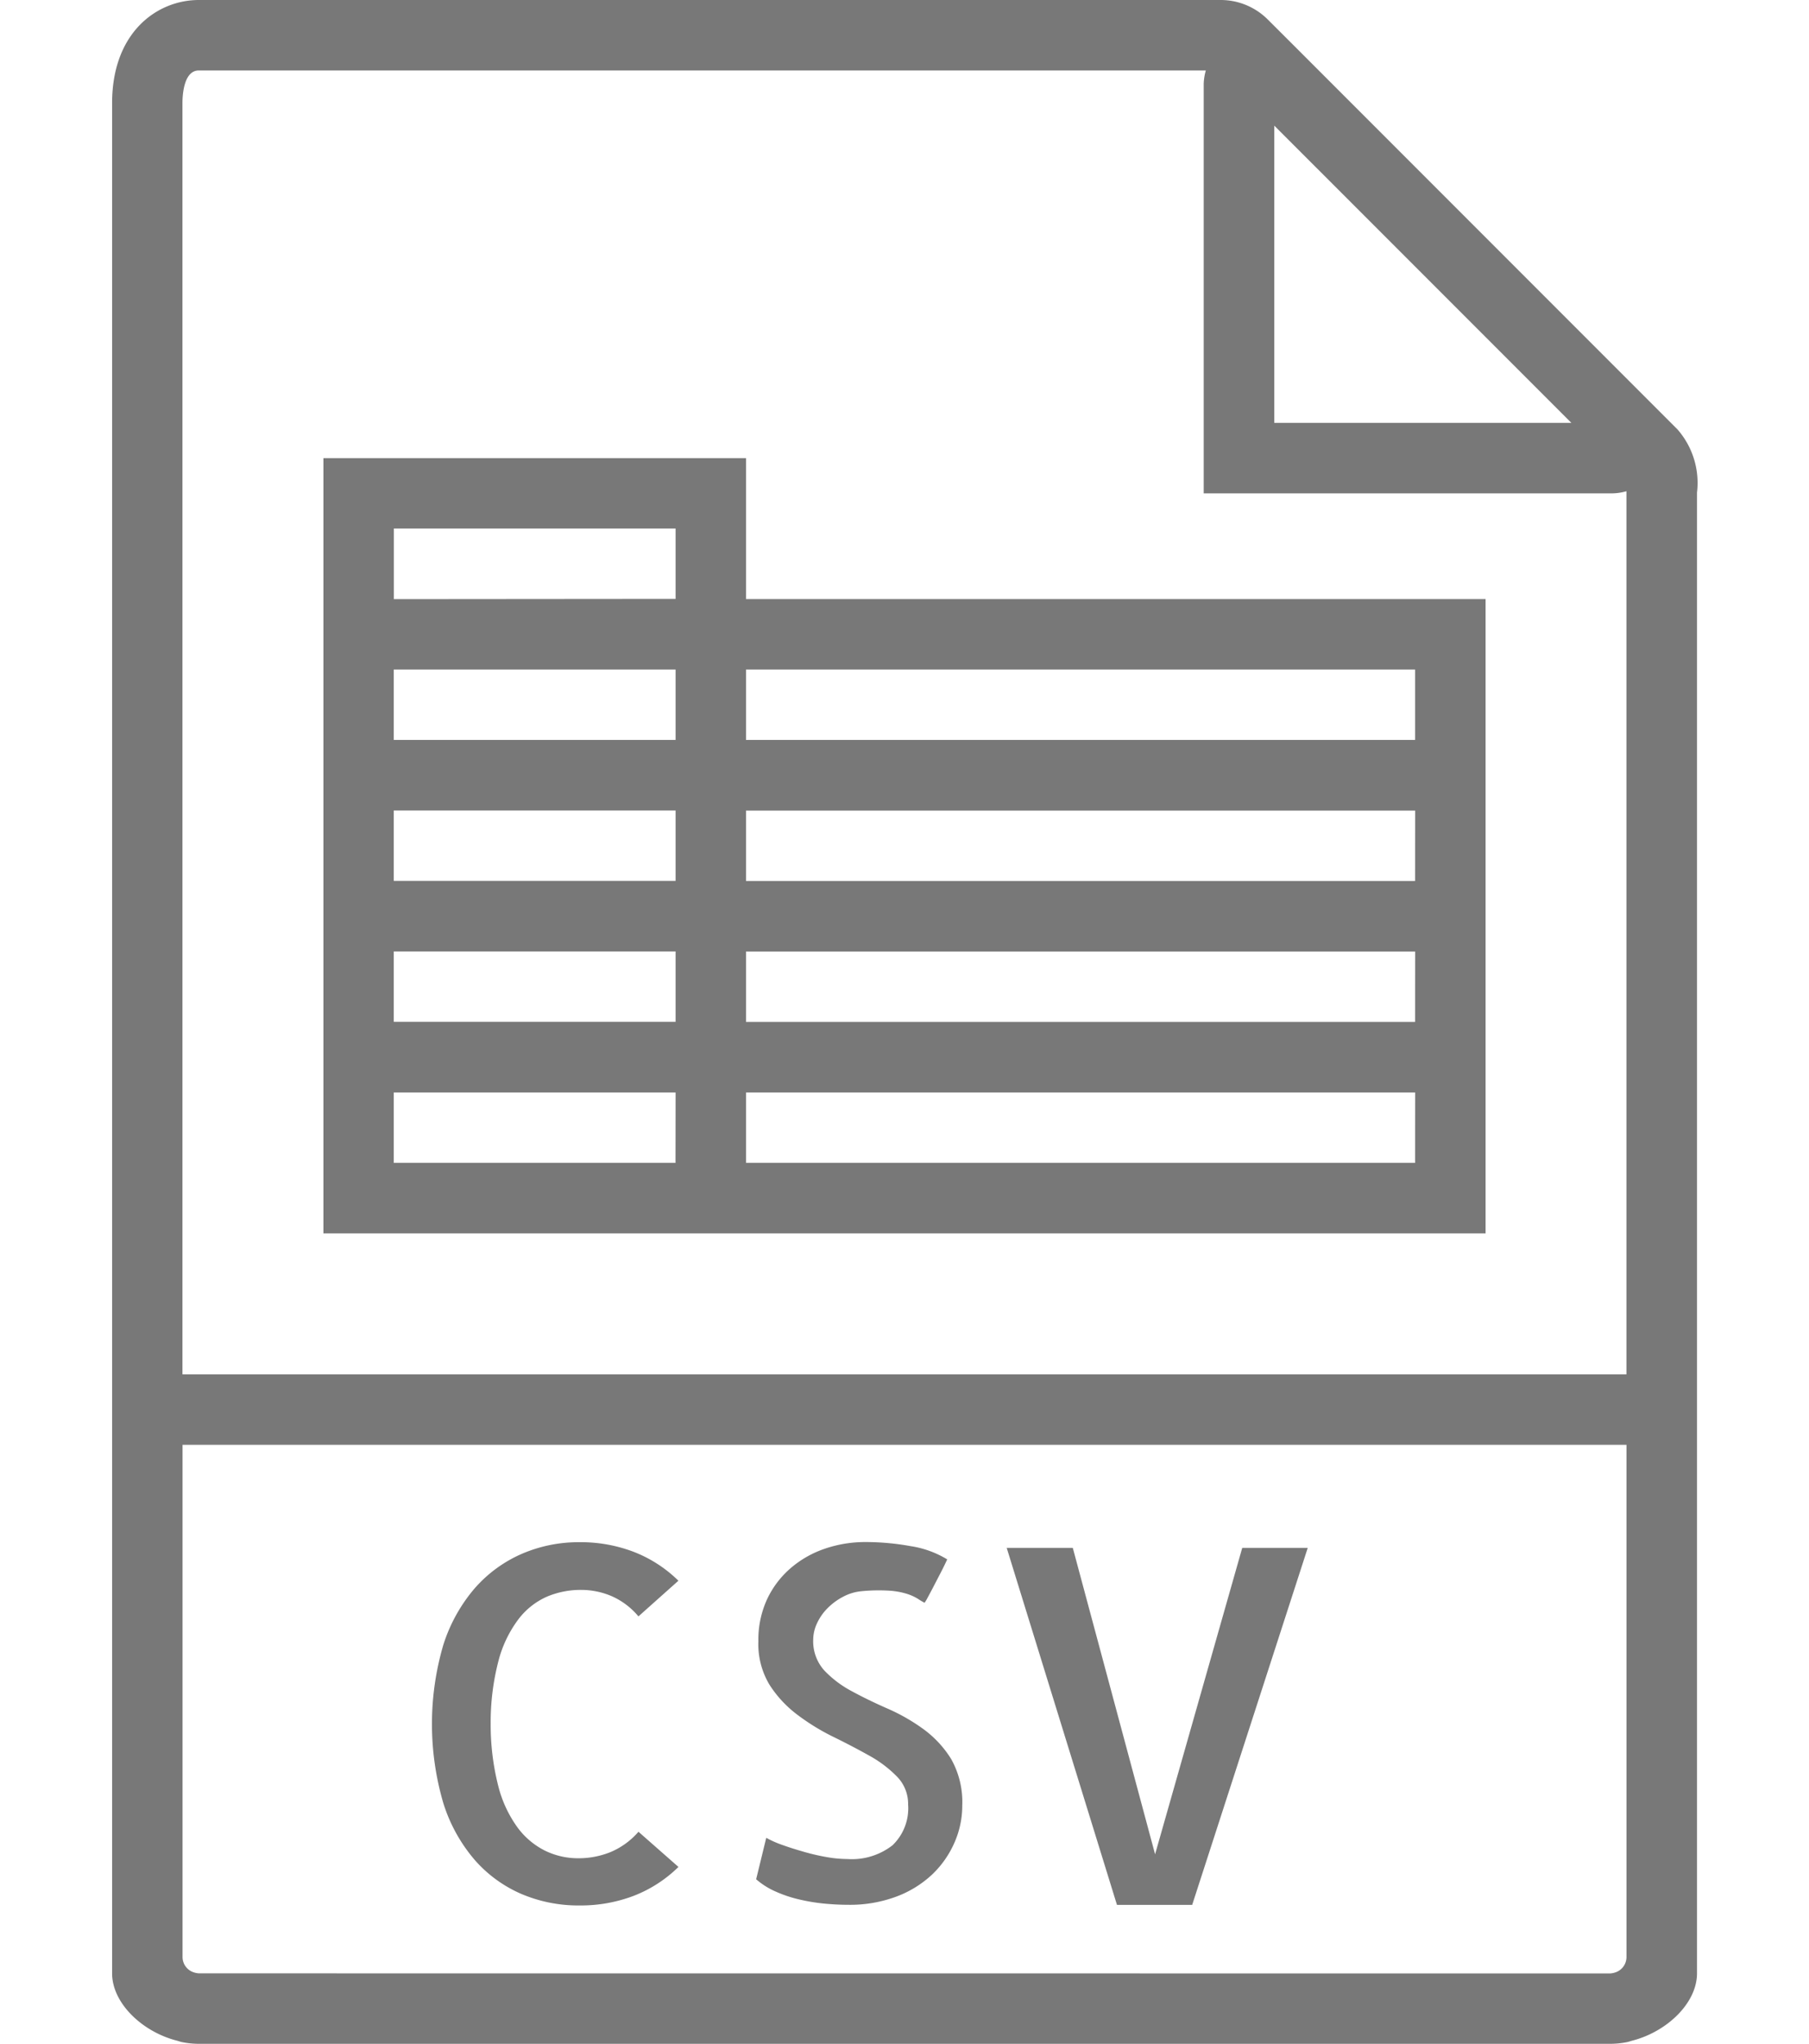 <svg id="csv" xmlns="http://www.w3.org/2000/svg" width="80.229" height="90.591" viewBox="0 0 74.333 95.808">
  <path id="Caminho_1340" data-name="Caminho 1340" d="M79.925,20.131l-1.274-1.274L61.976,2.182,60.7.909A3.124,3.124,0,0,0,58.509,0H10.569C8.609,0,6.5,1.513,6.5,4.833V92.5c0,1.383,1.391,2.731,3.036,3.155.083.021.162.053.248.069a4.026,4.026,0,0,0,.785.079h66.2a4.026,4.026,0,0,0,.785-.079c.086-.017.165-.048.248-.069,1.645-.425,3.036-1.772,3.036-3.155V23.09A3.807,3.807,0,0,0,79.925,20.131Zm-4.98-.309H61.011V5.889ZM10.569,92.5a.952.952,0,0,1-.327-.081.757.757,0,0,1-.438-.684V67.726H77.53V91.739a.758.758,0,0,1-.438.684.952.952,0,0,1-.327.081ZM9.8,64.422V4.833c0-.358.055-1.53.765-1.53H57.8a2.543,2.543,0,0,0-.1.646V23.126H76.884a2.531,2.531,0,0,0,.644-.1c0,.025,0,.035,0,.059V64.422Z" transform="translate(-6.5 0)" fill="#787878"/>
  <path id="Caminho_1341" data-name="Caminho 1341" d="M19.633,47.384a3.408,3.408,0,0,1,1.355-1.072A4.07,4.07,0,0,1,22.58,46a3.633,3.633,0,0,1,1.434.294,3.442,3.442,0,0,1,1.254.948l1.875-1.672a6.161,6.161,0,0,0-2.1-1.355,6.958,6.958,0,0,0-2.529-.451,6.715,6.715,0,0,0-2.732.553,6.244,6.244,0,0,0-2.2,1.616,7.585,7.585,0,0,0-1.468,2.653,13.158,13.158,0,0,0,0,7.4,7.527,7.527,0,0,0,1.468,2.664,6.145,6.145,0,0,0,2.19,1.6,6.835,6.835,0,0,0,2.744.542,6.993,6.993,0,0,0,2.529-.451,6.17,6.17,0,0,0,2.1-1.355l-1.875-1.649a3.561,3.561,0,0,1-1.3.948,3.973,3.973,0,0,1-1.525.294,3.536,3.536,0,0,1-1.548-.35,3.608,3.608,0,0,1-1.31-1.107,5.678,5.678,0,0,1-.9-1.954,11.671,11.671,0,0,1-.35-2.891,11.441,11.441,0,0,1,.362-2.935A5.575,5.575,0,0,1,19.633,47.384Z" transform="translate(-0.581 28.526)" fill="#787878"/>
  <path id="Caminho_1342" data-name="Caminho 1342" d="M32.628,52.522a8.918,8.918,0,0,0-1.683-.96q-.9-.394-1.672-.813a5.033,5.033,0,0,1-1.287-.971,2.043,2.043,0,0,1-.519-1.457,1.812,1.812,0,0,1,.18-.757,2.441,2.441,0,0,1,.5-.712,2.941,2.941,0,0,1,.724-.53,2.3,2.3,0,0,1,.859-.259,8.264,8.264,0,0,1,1.333-.023,3.481,3.481,0,0,1,.836.159,2.3,2.3,0,0,1,.486.226,2.588,2.588,0,0,0,.306.18,2.087,2.087,0,0,0,.135-.226c.074-.135.165-.306.271-.509s.218-.421.339-.654.226-.448.316-.644a4.628,4.628,0,0,0-1.716-.621,11.873,11.873,0,0,0-2.1-.192A5.852,5.852,0,0,0,28,44.075a4.847,4.847,0,0,0-1.6.915,4.377,4.377,0,0,0-1.1,1.457,4.542,4.542,0,0,0-.406,1.964,3.7,3.7,0,0,0,.519,2.032,5.392,5.392,0,0,0,1.31,1.411,10.335,10.335,0,0,0,1.693,1.039q.9.441,1.683.88a5.589,5.589,0,0,1,1.3.983,1.829,1.829,0,0,1,.519,1.31,2.4,2.4,0,0,1-.733,1.908,3.106,3.106,0,0,1-2.111.644,5.763,5.763,0,0,1-.971-.091,9.8,9.8,0,0,1-1.039-.238c-.347-.1-.682-.2-1-.316a4.762,4.762,0,0,1-.8-.35l-.474,1.943a3.558,3.558,0,0,0,.915.576,6.048,6.048,0,0,0,1.118.373,8.839,8.839,0,0,0,1.163.192c.383.036.757.056,1.118.056a6.23,6.23,0,0,0,2.258-.383,5.024,5.024,0,0,0,1.672-1.027,4.6,4.6,0,0,0,1.051-1.49,4.283,4.283,0,0,0,.373-1.751,4.119,4.119,0,0,0-.519-2.179A4.986,4.986,0,0,0,32.628,52.522Z" transform="translate(5.418 28.524)" fill="#787878"/>
  <path id="Caminho_1343" data-name="Caminho 1343" d="M38.86,58.287,35,43.924H31.9l5.172,16.735H40.6l5.42-16.735H42.948Z" transform="translate(10.06 28.632)" fill="#787878"/>
  <path id="Caminho_1344" data-name="Caminho 1344" d="M32.322,13H12.5V49.341H67.011V19.607H32.322ZM15.8,22.911H29.019v3.3H15.8Zm0,6.607H29.019v3.3H15.8Zm0,6.607H29.019v3.3H15.8Zm13.215,9.911H15.8v-3.3H29.019Zm34.689,0H32.322v-3.3H63.707Zm0-6.607H32.322v-3.3H63.707Zm0-6.607H32.322v-3.3H63.707Zm0-9.911v3.3H32.322v-3.3Zm-47.9-3.3V16.3H29.019v3.3Z" transform="translate(-2.589 8.474)" fill="#787878"/>
</svg>
